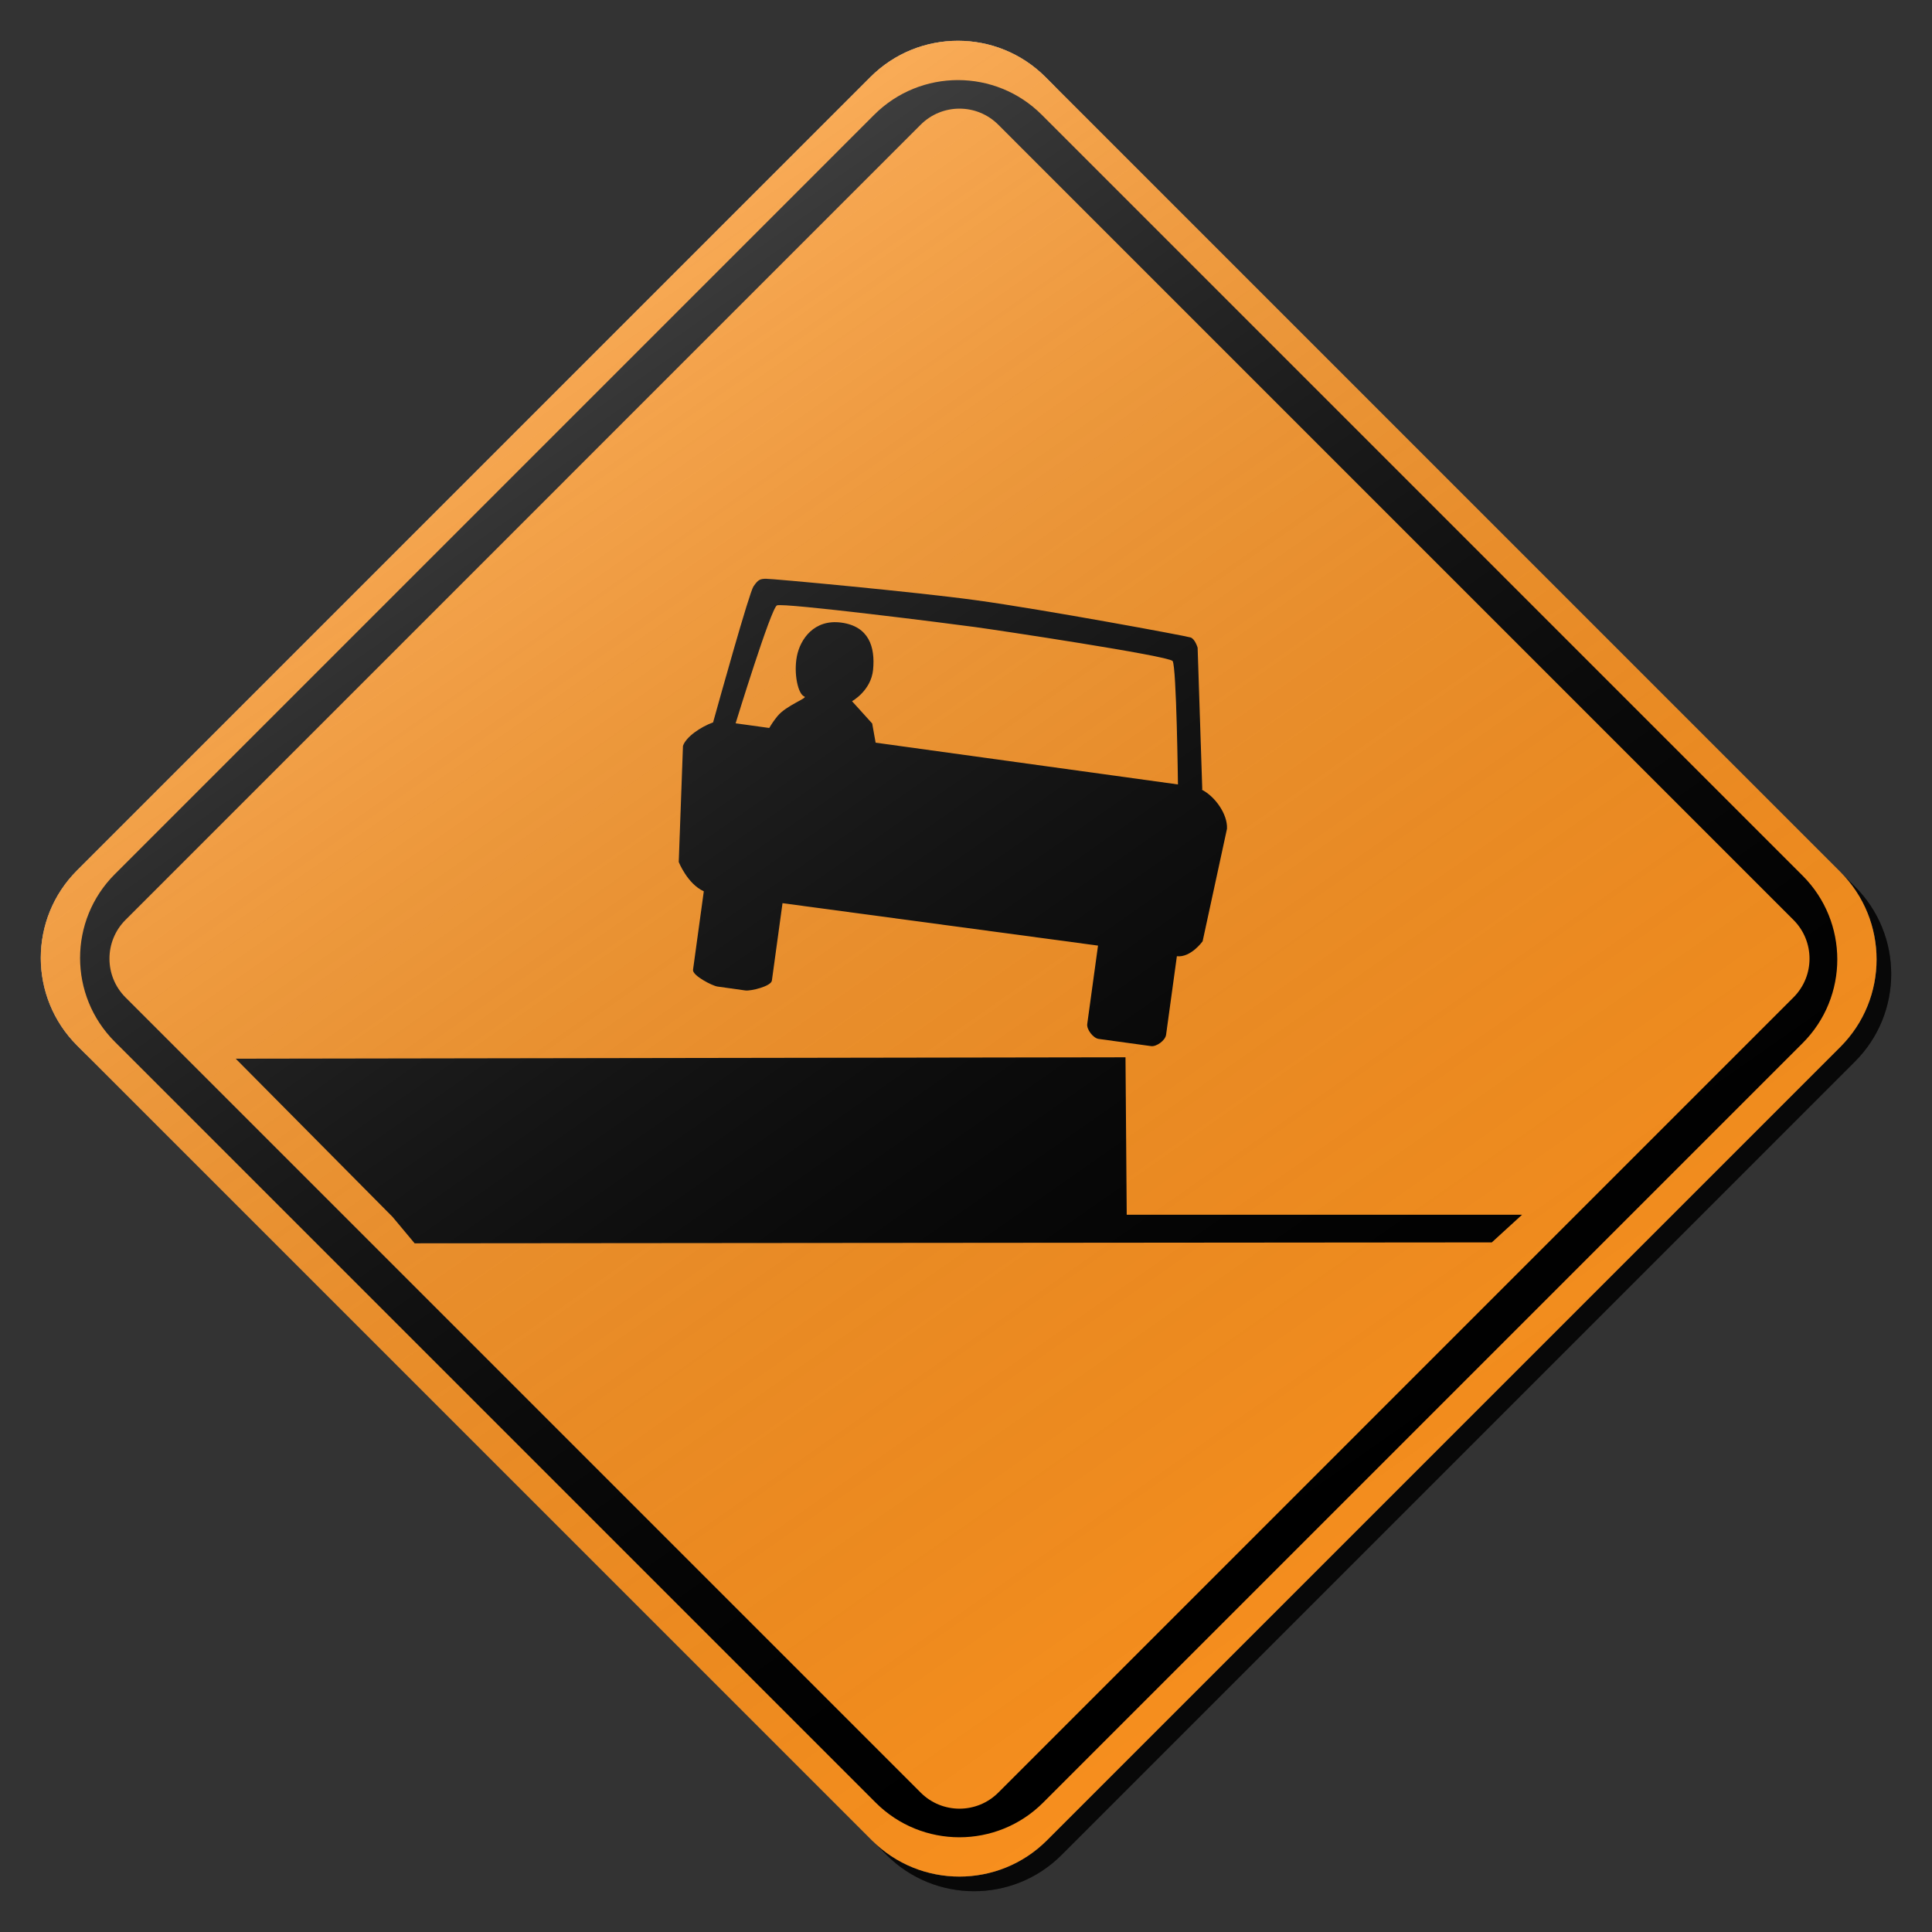 <?xml version="1.0" encoding="utf-8"?>
<!-- Generator: Adobe Illustrator 17.0.1, SVG Export Plug-In . SVG Version: 6.00 Build 0)  -->
<!DOCTYPE svg PUBLIC "-//W3C//DTD SVG 1.1//EN" "http://www.w3.org/Graphics/SVG/1.1/DTD/svg11.dtd">
<svg version="1.1" xmlns="http://www.w3.org/2000/svg" xmlns:xlink="http://www.w3.org/1999/xlink" x="0px" y="0px" width="132px"
	 height="132px" viewBox="0 0 132 132" enable-background="new 0 0 132 132" xml:space="preserve">
<rect x="0" y="0" width="132" height="132" fill="#333333" stroke="none"/>
<g id="disabled">
	<g>
		<defs>
			<path id="SVGID_1_" d="M72.428,6.263l54.309,54.311c3.301,3.301,3.301,8.654,0,11.955l-54.208,54.209
				c-3.301,3.3-8.654,3.3-11.955,0L6.263,72.427c-3.301-3.301-3.301-8.656,0-11.955L60.471,6.263
				C63.772,2.961,69.126,2.961,72.428,6.263L72.428,6.263z"/>
		</defs>
		<defs>
			<path id="SVGID_2_" d="M71.428,5.263l54.309,54.311c3.301,3.301,3.301,8.654,0,11.955l-54.208,54.209
				c-3.301,3.3-8.654,3.3-11.955,0L5.263,71.427c-3.301-3.301-3.301-8.656,0-11.955L59.471,5.263
				C62.772,1.961,68.126,1.961,71.428,5.263L71.428,5.263z"/>
		</defs>
		<linearGradient id="SVGID_3_" gradientUnits="userSpaceOnUse" x1="3.787" y1="66.5" x2="129.213" y2="66.5">
			<stop  offset="0" style="stop-color:#000000;stop-opacity:0.6"/>
			<stop  offset="1" style="stop-color:#000000;stop-opacity:0.6"/>
		</linearGradient>
		<use xlink:href="#SVGID_1_"  overflow="visible" fill-rule="evenodd" clip-rule="evenodd" fill="url(#SVGID_3_)"/>
		<use xlink:href="#SVGID_2_"  overflow="visible" fill-rule="evenodd" clip-rule="evenodd" fill="#A2A2A2"/>
		<clipPath id="SVGID_4_">
			<use xlink:href="#SVGID_1_"  overflow="visible"/>
		</clipPath>
		<clipPath id="SVGID_5_" clip-path="url(#SVGID_4_)">
			<use xlink:href="#SVGID_2_"  overflow="visible"/>
		</clipPath>
	</g>
	<g>
		<defs>
			<path id="SVGID_6_" d="M123.159,71.271l-51.888,51.888c-3.161,3.159-8.284,3.159-11.443,0L7.842,71.174
				c-3.161-3.161-3.161-8.284,0-11.445L59.729,7.841c3.161-3.159,8.284-3.159,11.445,0l51.985,51.987
				C126.319,62.988,126.319,68.112,123.159,71.271L123.159,71.271z M122.533,62.849L68.205,8.52c-1.463-1.463-3.838-1.463-5.301,0
				L8.576,62.849c-1.463,1.463-1.463,3.836,0,5.299l54.329,54.329c1.463,1.463,3.838,1.463,5.301,0l54.327-54.329
				C123.998,66.685,123.998,64.313,122.533,62.849L122.533,62.849z"/>
		</defs>
		<use xlink:href="#SVGID_6_"  overflow="visible" fill-rule="evenodd" clip-rule="evenodd"/>
		<clipPath id="SVGID_7_">
			<use xlink:href="#SVGID_6_"  overflow="visible"/>
		</clipPath>
	</g>
	<g>
		<defs>
			<path id="SVGID_8_" d="M82.167,64.311c0,0-0.806,1.129-1.759,1.021l-0.738,5.367c-0.053,0.394-0.667,0.825-1.021,0.775
				l-3.59-0.493c-0.354-0.048-0.829-0.63-0.775-1.022l0.736-5.353c-6.192-0.835-15.276-2.05-21.556-2.898l-0.727,5.29
				c-0.055,0.392-1.449,0.722-1.804,0.674l-1.911-0.268c-0.355-0.048-1.727-0.753-1.672-1.145l0.736-5.362
				c-1.123-0.512-1.712-2.003-1.712-2.003l0.289-7.934c0.21-0.614,1.202-1.295,2.058-1.604c0.418-1.505,2.474-8.877,2.76-9.292
				c0.318-0.465,0.451-0.51,0.833-0.522c0.383-0.011,10.287,0.904,14.399,1.471c4.55,0.625,14.334,2.437,14.637,2.542
				c0.304,0.105,0.476,0.699,0.476,0.699l0.318,9.696l-0.055-0.006c0.916,0.451,1.796,1.683,1.743,2.68L82.167,64.311L82.167,64.311
				z M80.116,45.163c-0.27-0.354-12.028-2.121-13.462-2.316c-1.681-0.233-13.163-1.683-13.572-1.484
				c-0.409,0.197-2.822,8.056-2.822,8.056l2.297,0.318c0.142-0.241,0.328-0.525,0.565-0.812c0.611-0.741,2.098-1.239,1.835-1.336
				c-0.436-0.161-0.738-1.562-0.514-2.738c0.225-1.176,1.179-2.57,3.048-2.311c1.869,0.257,2.313,1.651,2.161,3.217
				c-0.141,1.441-1.439,2.151-1.439,2.151l1.378,1.523l0.234,1.31l20.656,2.854C80.481,53.596,80.384,45.519,80.116,45.163
				L80.116,45.163z M76.897,72.238l0.084,10.755h27.013l-2.069,1.891l-73.596,0.063l-1.505-1.802L16.105,72.333L76.897,72.238
				L76.897,72.238z"/>
		</defs>
		<use xlink:href="#SVGID_8_"  overflow="visible" fill-rule="evenodd" clip-rule="evenodd"/>
		<clipPath id="SVGID_9_">
			<use xlink:href="#SVGID_8_"  overflow="visible"/>
		</clipPath>
	</g>
	<linearGradient id="SVGID_10_" gradientUnits="userSpaceOnUse" x1="95.86" y1="108.86" x2="35.139" y2="22.141">
		<stop  offset="0" style="stop-color:#000000;stop-opacity:0"/>
		<stop  offset="1" style="stop-color:#FFFFFF;stop-opacity:0.25"/>
	</linearGradient>
	<path fill-rule="evenodd" clip-rule="evenodd" fill="url(#SVGID_10_)" d="M71.428,5.263l54.309,54.311
		c3.301,3.301,3.301,8.654,0,11.955l-54.208,54.209c-3.301,3.3-8.654,3.3-11.955,0L5.263,71.427c-3.301-3.301-3.301-8.656,0-11.955
		L59.471,5.263C62.772,1.961,68.126,1.961,71.428,5.263L71.428,5.263z"/>
</g>
<g id="normal">
	<g>
		<defs>
			<path id="SVGID_11_" d="M72.428,6.263l54.309,54.311c3.301,3.301,3.301,8.654,0,11.955l-54.208,54.209
				c-3.301,3.3-8.654,3.3-11.955,0L6.263,72.427c-3.301-3.301-3.301-8.656,0-11.955L60.471,6.263
				C63.772,2.961,69.126,2.961,72.428,6.263L72.428,6.263z"/>
		</defs>
		<defs>
			<path id="SVGID_12_" d="M71.428,5.263l54.309,54.311c3.301,3.301,3.301,8.654,0,11.955l-54.208,54.209
				c-3.301,3.3-8.654,3.3-11.955,0L5.263,71.427c-3.301-3.301-3.301-8.656,0-11.955L59.471,5.263
				C62.772,1.961,68.126,1.961,71.428,5.263L71.428,5.263z"/>
		</defs>
		<linearGradient id="SVGID_13_" gradientUnits="userSpaceOnUse" x1="3.787" y1="66.5" x2="129.213" y2="66.5">
			<stop  offset="0" style="stop-color:#000000;stop-opacity:0.6"/>
			<stop  offset="1" style="stop-color:#000000;stop-opacity:0.6"/>
		</linearGradient>
		<use xlink:href="#SVGID_11_"  overflow="visible" fill-rule="evenodd" clip-rule="evenodd" fill="url(#SVGID_13_)"/>
		<use xlink:href="#SVGID_12_"  overflow="visible" fill-rule="evenodd" clip-rule="evenodd" fill="#F78F1E"/>
		<clipPath id="SVGID_14_">
			<use xlink:href="#SVGID_11_"  overflow="visible"/>
		</clipPath>
		<clipPath id="SVGID_15_" clip-path="url(#SVGID_14_)">
			<use xlink:href="#SVGID_12_"  overflow="visible"/>
		</clipPath>
	</g>
	<g>
		<defs>
			<path id="SVGID_16_" d="M123.159,71.271l-51.888,51.888c-3.161,3.159-8.284,3.159-11.443,0L7.842,71.174
				c-3.161-3.161-3.161-8.284,0-11.445L59.729,7.841c3.161-3.159,8.284-3.159,11.445,0l51.985,51.987
				C126.319,62.988,126.319,68.112,123.159,71.271L123.159,71.271z M122.533,62.849L68.205,8.52c-1.463-1.463-3.838-1.463-5.301,0
				L8.576,62.849c-1.463,1.463-1.463,3.836,0,5.299l54.329,54.329c1.463,1.463,3.838,1.463,5.301,0l54.327-54.329
				C123.998,66.685,123.998,64.313,122.533,62.849L122.533,62.849z"/>
		</defs>
		<use xlink:href="#SVGID_16_"  overflow="visible" fill-rule="evenodd" clip-rule="evenodd"/>
		<clipPath id="SVGID_17_">
			<use xlink:href="#SVGID_16_"  overflow="visible"/>
		</clipPath>
	</g>
	<g>
		<defs>
			<path id="SVGID_18_" d="M82.167,64.311c0,0-0.806,1.129-1.759,1.021l-0.738,5.367c-0.053,0.394-0.667,0.825-1.021,0.775
				l-3.59-0.493c-0.354-0.048-0.829-0.63-0.775-1.022l0.736-5.353c-6.192-0.835-15.276-2.05-21.556-2.898l-0.727,5.29
				c-0.055,0.392-1.449,0.722-1.804,0.674l-1.911-0.268c-0.355-0.048-1.727-0.753-1.672-1.145l0.736-5.362
				c-1.123-0.512-1.712-2.003-1.712-2.003l0.289-7.934c0.21-0.614,1.202-1.295,2.058-1.604c0.418-1.505,2.474-8.877,2.76-9.292
				c0.318-0.465,0.451-0.51,0.833-0.522c0.383-0.011,10.287,0.904,14.399,1.471c4.55,0.625,14.334,2.437,14.637,2.542
				c0.304,0.105,0.476,0.699,0.476,0.699l0.318,9.696l-0.055-0.006c0.916,0.451,1.796,1.683,1.743,2.68L82.167,64.311L82.167,64.311
				z M80.116,45.163c-0.27-0.354-12.028-2.121-13.462-2.316c-1.681-0.233-13.163-1.683-13.572-1.484
				c-0.409,0.197-2.822,8.056-2.822,8.056l2.297,0.318c0.142-0.241,0.328-0.525,0.565-0.812c0.611-0.741,2.098-1.239,1.835-1.336
				c-0.436-0.161-0.738-1.562-0.514-2.738c0.225-1.176,1.179-2.57,3.048-2.311c1.869,0.257,2.313,1.651,2.161,3.217
				c-0.141,1.441-1.439,2.151-1.439,2.151l1.378,1.523l0.234,1.31l20.656,2.854C80.481,53.596,80.384,45.519,80.116,45.163
				L80.116,45.163z M76.897,72.238l0.084,10.755h27.013l-2.069,1.891l-73.596,0.063l-1.505-1.802L16.105,72.333L76.897,72.238
				L76.897,72.238z"/>
		</defs>
		<use xlink:href="#SVGID_18_"  overflow="visible" fill-rule="evenodd" clip-rule="evenodd"/>
		<clipPath id="SVGID_19_">
			<use xlink:href="#SVGID_18_"  overflow="visible"/>
		</clipPath>
	</g>
	<linearGradient id="SVGID_20_" gradientUnits="userSpaceOnUse" x1="95.86" y1="108.86" x2="35.139" y2="22.141">
		<stop  offset="0" style="stop-color:#000000;stop-opacity:0"/>
		<stop  offset="1" style="stop-color:#FFFFFF;stop-opacity:0.25"/>
	</linearGradient>
	<path fill-rule="evenodd" clip-rule="evenodd" fill="url(#SVGID_20_)" d="M71.428,5.263l54.309,54.311
		c3.301,3.301,3.301,8.654,0,11.955l-54.208,54.209c-3.301,3.3-8.654,3.3-11.955,0L5.263,71.427c-3.301-3.301-3.301-8.656,0-11.955
		L59.471,5.263C62.772,1.961,68.126,1.961,71.428,5.263L71.428,5.263z"/>
</g>
</svg>
